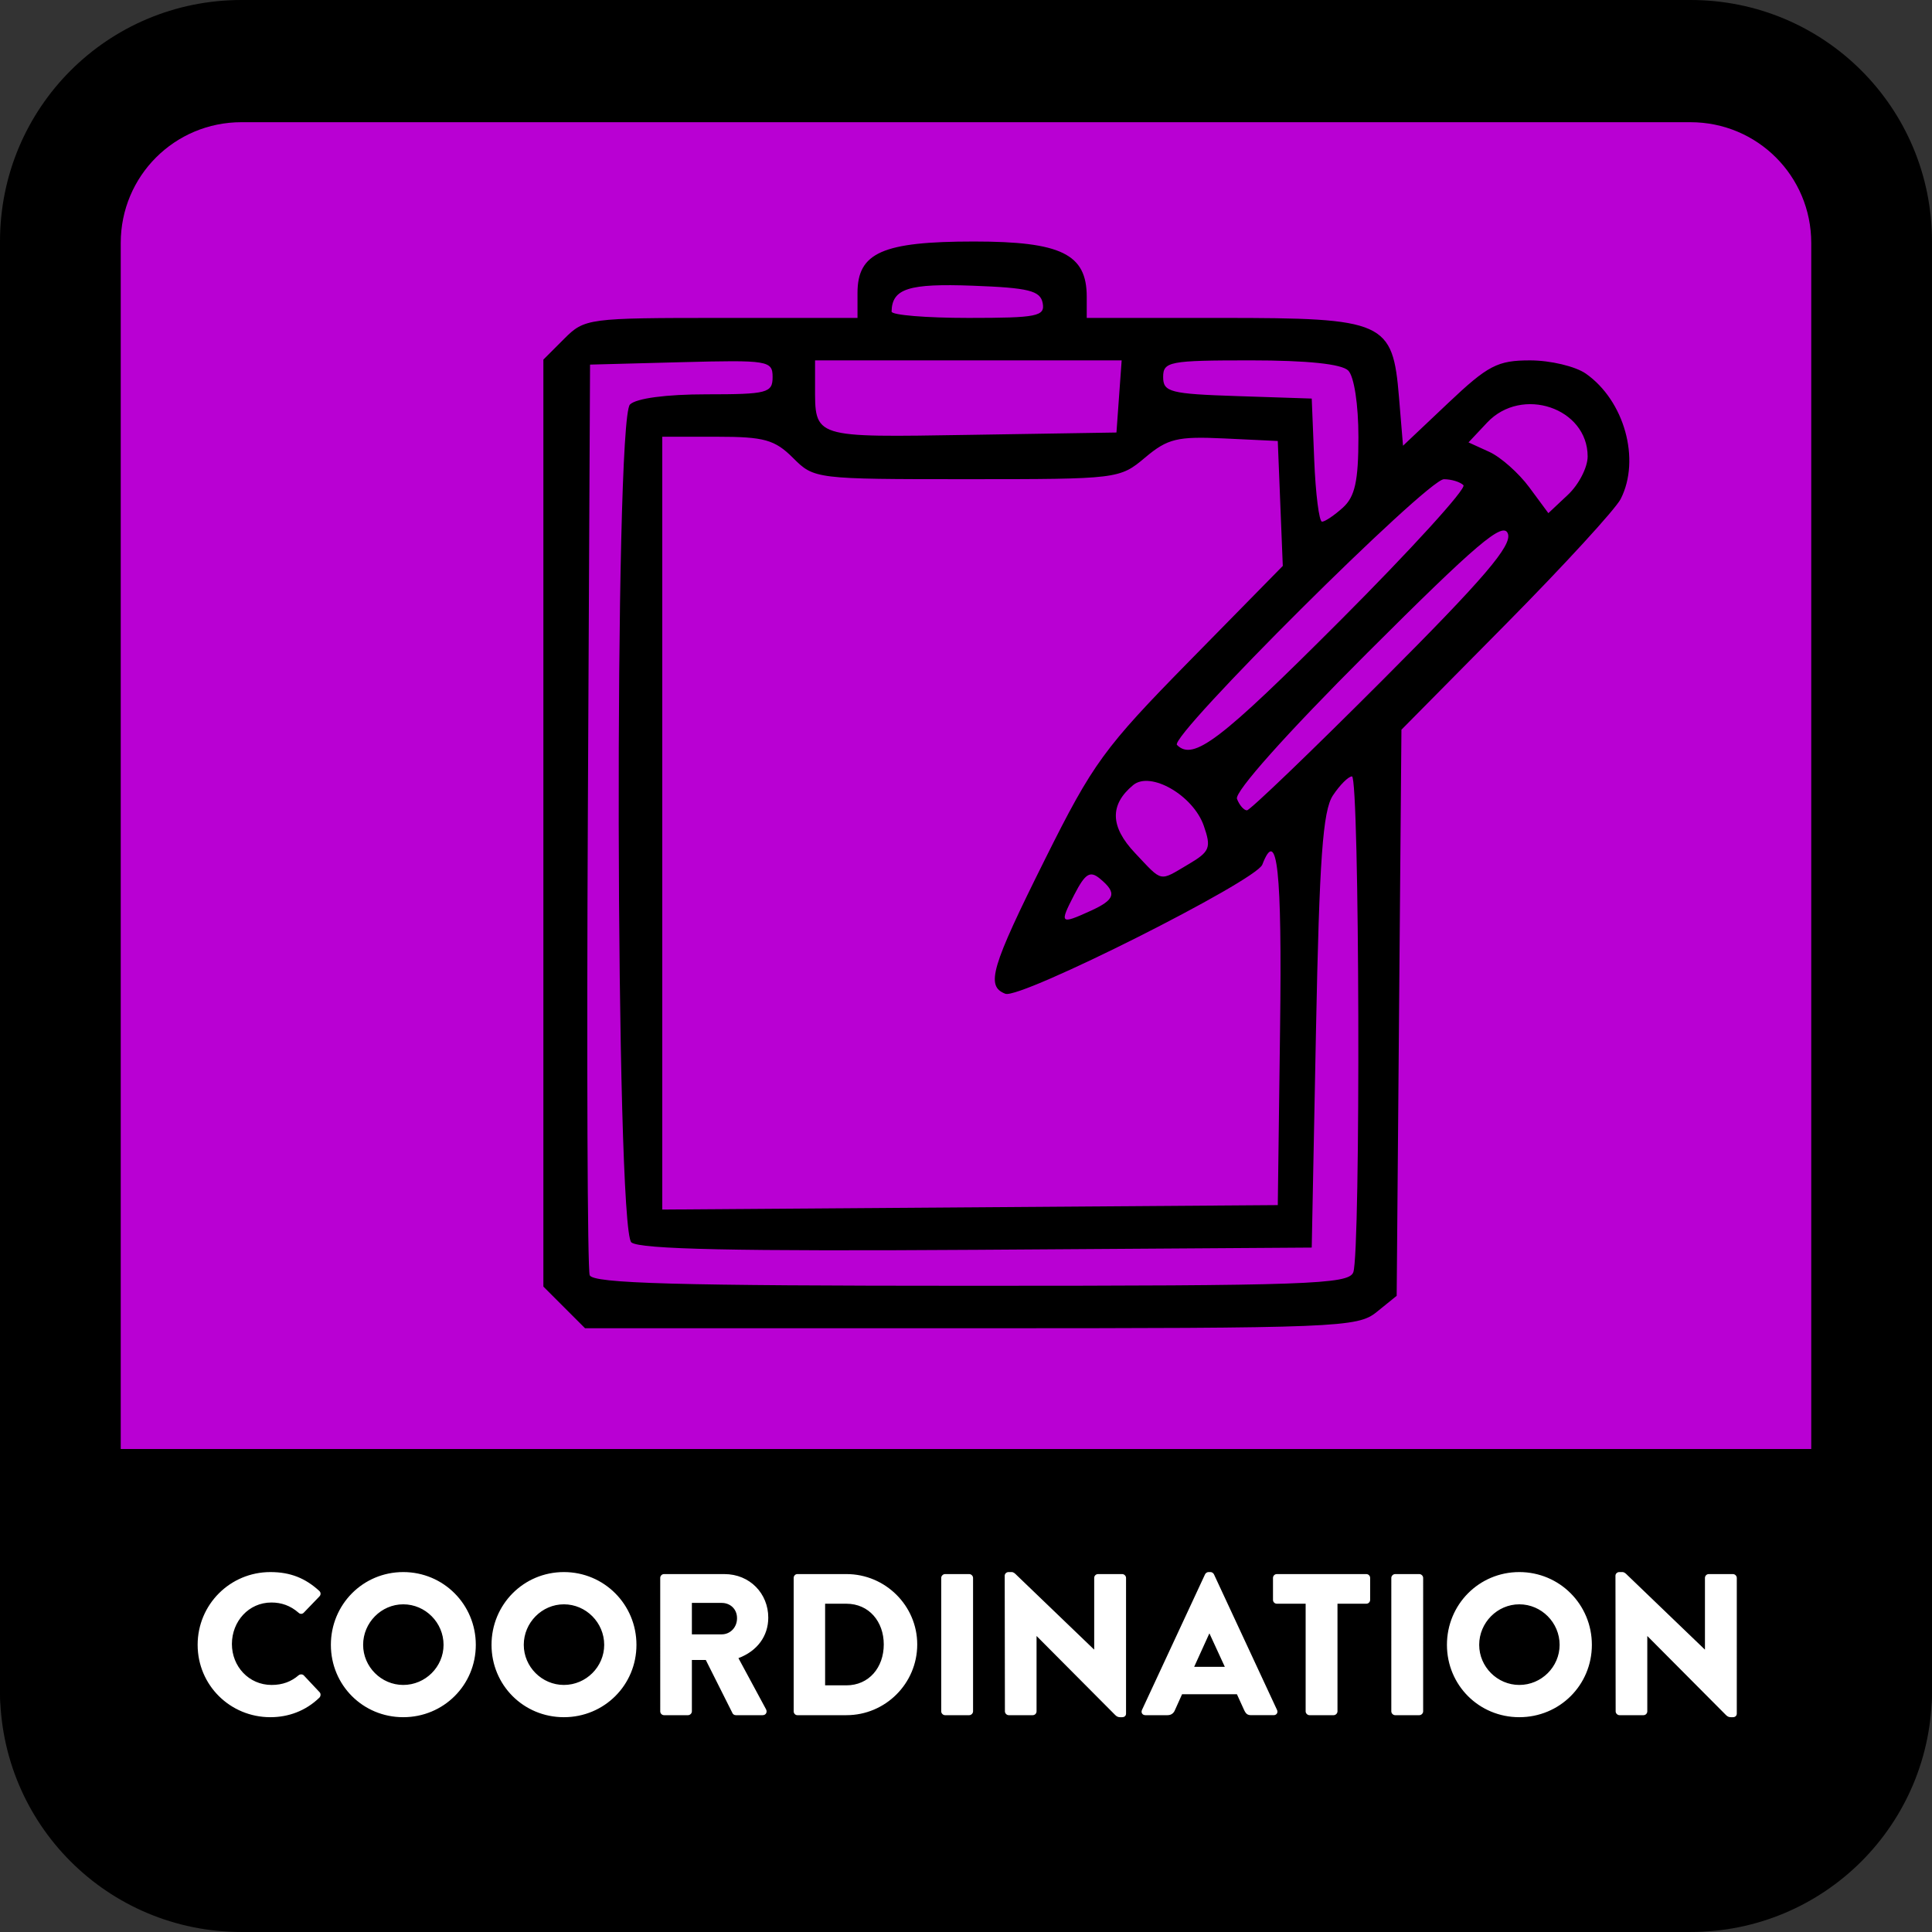 <svg xmlns="http://www.w3.org/2000/svg" width="512" height="512" viewBox="0 0 135.467 135.467">
  <rect x="0" y="0" width="135.467" height="135.467" fill="#333333" stroke="none"/>
  <path fill-rule="evenodd" d="M16.933 0H118.533c9.381 0 16.933 7.552 16.933 16.933V118.533c0 9.381-7.552 16.933-16.933 16.933H16.933c-9.381 0-16.933-7.552-16.933-16.933V16.933C0 7.552 7.552 0 16.933 0Z" color="#000" style="-inkscape-stroke:none"/>
  <path fill="#b900d3" fill-rule="evenodd" d="M16.933 8.569H118.533c4.691 0 8.467 3.776 8.467 8.467v84.667c0 4.691-3.776 8.467-8.467 8.467H16.933c-4.691 0-8.467-3.776-8.467-8.467V17.035c0-4.691 3.776-8.467 8.467-8.467z" color="#000" style="-inkscape-stroke:none"/>
  <path fill-rule="evenodd" d="M8.467 101.6H127c4.691 0 8.467 3.776 8.467 8.467v8.467c0 4.691-3.776 8.467-8.467 8.467H8.467c-4.691 0-8.467-3.776-8.467-8.467v-8.467c0-4.691 3.776-8.467 8.467-8.467z" color="#000" style="-inkscape-stroke:none"/>
  <g style="-inkscape-font-specification:'Brandon Text, Medium';white-space:pre">
    <path fill="#fff" d="M2.08 409.387c0 10.667 8.587 19.147 19.253 19.147 4.747 0 9.333-1.653 12.96-5.173.373-.373.427-1.067.053-1.44l-4.16-4.427c-.32-.373-1.013-.373-1.387-.053-1.92 1.653-4.213 2.56-7.147 2.56-6.027 0-10.507-4.907-10.507-10.827 0-5.973 4.427-10.987 10.453-10.987 2.613 0 5.013.8 7.2 2.72.373.373.96.373 1.333 0l4.16-4.32c.427-.427.427-1.067-.053-1.493-3.627-3.307-7.573-4.96-12.907-4.96-10.667 0-19.253 8.587-19.253 19.253zm35.253 0c0 10.667 8.48 19.147 19.147 19.147 10.667 0 19.2-8.48 19.2-19.147s-8.533-19.253-19.2-19.253c-10.667 0-19.147 8.587-19.147 19.253zm8.533 0c0-5.867 4.8-10.72 10.613-10.72 5.867 0 10.667 4.853 10.667 10.72 0 5.813-4.8 10.613-10.667 10.613-5.813 0-10.613-4.8-10.613-10.613zm33.973 0c0 10.667 8.48 19.147 19.147 19.147 10.667 0 19.2-8.48 19.2-19.147s-8.533-19.253-19.2-19.253c-10.667 0-19.147 8.587-19.147 19.253zm8.533 0c0-5.867 4.8-10.72 10.613-10.72 5.867 0 10.667 4.853 10.667 10.72 0 5.813-4.8 10.613-10.667 10.613-5.813 0-10.613-4.8-10.613-10.613zm36.107 17.6c0 .533.427 1.013 1.013 1.013h6.347c.533 0 1.013-.48 1.013-1.013v-13.6h3.68l7.093 14.133c.107.213.427.48.853.48h7.093c.907 0 1.28-.853.907-1.547l-7.307-13.547c4.96-1.867 7.893-5.813 7.893-10.72 0-6.347-4.853-11.52-11.627-11.52h-15.947c-.587 0-1.013.48-1.013 1.013zm8.373-20.373v-8.32h7.893c2.187 0 4.053 1.547 4.053 4.053 0 2.507-1.867 4.267-4.053 4.267zm26.933 20.373c0 .533.427 1.013.96 1.013h13.013c10.293 0 18.72-8.373 18.72-18.72 0-10.24-8.427-18.613-18.72-18.613h-13.013c-.533 0-.96.48-.96 1.013zm8.32-6.88v-21.6h5.6c6.027 0 9.92 4.747 9.92 10.773 0 6.08-3.893 10.827-9.92 10.827zm30.72 6.88c0 .533.48 1.013 1.013 1.013h6.4c.533 0 1.013-.48 1.013-1.013V391.68c0-.533-.48-1.013-1.013-1.013h-6.4c-.533 0-1.013.48-1.013 1.013zm16.853 0c0 .533.48 1.013 1.013 1.013h6.347c.587 0 1.013-.48 1.013-1.013v-19.893h.053l20.747 20.853c.427.427.8.587 1.333.587h.533c.533 0 1.013-.32 1.013-.96V391.68c0-.533-.48-1.013-1.013-1.013h-6.4c-.587 0-1.013.48-1.013 1.013v18.933h-.053l-20.48-19.68c-.427-.427-.8-.8-1.333-.8h-.8c-.533 0-1.013.427-1.013.96zm37.173 1.013h5.867c1.067 0 1.653-.64 1.92-1.28l1.92-4.267h14.507l1.92 4.213c.48 1.013.907 1.333 1.867 1.333h5.92c.8 0 1.227-.693.907-1.387L270.986 390.72c-.16-.32-.533-.587-.907-.587h-.533c-.373 0-.747.267-.907.587l-16.693 35.893c-.32.693.107 1.387.907 1.387zm12.907-12.8 4-8.8h.053l4.053 8.8zm29.493 11.787c0 .533.48 1.013 1.013 1.013h6.4c.533 0 1.013-.48 1.013-1.013v-28.48h7.627c.587 0 1.013-.48 1.013-1.013V391.68c0-.533-.427-1.013-1.013-1.013h-23.68c-.587 0-1.013.48-1.013 1.013v5.813c0 .533.427 1.013 1.013 1.013h7.627zm22.667 0c0 .533.48 1.013 1.013 1.013h6.4c.533 0 1.013-.48 1.013-1.013V391.68c0-.533-.48-1.013-1.013-1.013h-6.4c-.533 0-1.013.48-1.013 1.013zm14.72-17.6c0 10.667 8.48 19.147 19.147 19.147s19.2-8.48 19.2-19.147-8.533-19.253-19.2-19.253-19.147 8.587-19.147 19.253zm8.533 0c0-5.867 4.8-10.72 10.613-10.72 5.867 0 10.667 4.853 10.667 10.72 0 5.813-4.8 10.613-10.667 10.613-5.813 0-10.613-4.8-10.613-10.613zm36.107 17.6c0 .533.48 1.013 1.013 1.013h6.347c.587 0 1.013-.48 1.013-1.013v-19.893h.053l20.747 20.853c.427.427.8.587 1.333.587h.533c.533 0 1.013-.32 1.013-.96V391.68c0-.533-.48-1.013-1.013-1.013h-6.4c-.587 0-1.013.48-1.013 1.013v18.933h-.053l-20.48-19.68c-.427-.427-.8-.8-1.333-.8h-.8c-.533 0-1.013.427-1.013.96z" aria-label="COORDINATION" color="#000" font-family="Brandon Text" font-size="53.333px" font-weight="500" style="-inkscape-font-specification:'Brandon Text, Medium';-inkscape-stroke:none" transform="translate(13.307 6.844) scale(.265)"/>
  </g>
  <path d="M39.561 91.672 38.1 90.211v-64.997l1.461-1.461c1.43-1.43 1.665-1.461 11.013-1.461h9.552v-1.752c0-2.829 1.76-3.606 8.169-3.606 6.109 0 7.904.879 7.904 3.87v1.488h9.459c11.457 0 11.994.241 12.437 5.572l.281 3.389 3.164-2.992c2.798-2.646 3.462-2.992 5.746-2.992 1.42 0 3.179.418 3.909.929 2.703 1.893 3.851 6.015 2.446 8.784-.363.715-3.971 4.649-8.018 8.742l-7.358 7.441-.167 19.847-.167 19.847-1.405 1.137c-1.337 1.082-2.714 1.137-28.453 1.137H41.022Zm55.327-2.457c.529-1.38.442-34.777-.091-34.777-.249 0-.851.603-1.339 1.339-.706 1.066-.948 4.44-1.185 16.52l-.298 15.18-23.445.156c-16.812.112-23.676-.035-24.259-.519-1.119-.929-1.215-57.635-.099-58.751.434-.434 2.54-.714 5.358-.714 4.272 0 4.643-.097 4.643-1.211 0-1.153-.306-1.203-6.4-1.042l-6.4.169-.155 31.552c-.085 17.353-.027 31.886.13 32.296.222.58 6.123.744 26.731.744 23.567 0 26.486-.103 26.808-.942zm-5.133-17.067c.145-11.116-.195-14.259-1.245-11.523-.44 1.146-16.971 9.457-18.015 9.056-1.393-.535-1.011-1.832 2.788-9.449 3.358-6.733 4.125-7.785 10.148-13.917l6.515-6.634-.176-4.38-.176-4.38-3.749-.178c-3.292-.156-3.969.007-5.552 1.339-1.786 1.503-1.904 1.517-12.5 1.517-10.616 0-10.708-.011-12.185-1.488-1.28-1.28-2.026-1.488-5.331-1.488h-3.842v54.188l21.58-.156 21.58-.156Zm-13.286-8.281c1.734-.79 1.869-1.252.66-2.255-.698-.579-1.031-.373-1.801 1.118-1.059 2.048-.996 2.111 1.141 1.137zm6.868-3.27c1.498-.885 1.606-1.157 1.069-2.697-.744-2.135-3.739-3.858-4.953-2.851-1.656 1.375-1.616 2.911.124 4.754 1.974 2.091 1.671 2.027 3.76.793zm13.642-12.949c7.1-7.111 9.065-9.41 8.748-10.236-.333-.867-2.168.691-9.855 8.367-5.68 5.672-9.323 9.753-9.138 10.236.17.442.484.804.698.804.214 0 4.51-4.127 9.547-9.171zm-3.041-4.103c5.001-5.009 8.904-9.295 8.674-9.525-.23-.23-.846-.418-1.368-.418-1.168 0-19.3 18.049-18.717 18.632 1.143 1.143 3.027-.293 11.41-8.689zm.222-7.952c.847-.766 1.089-1.865 1.089-4.941 0-2.283-.302-4.258-.714-4.67-.463-.463-2.871-.714-6.846-.714-5.694 0-6.132.083-6.132 1.167 0 1.058.49 1.184 5.209 1.339l5.209.172.175 4.316c.096 2.374.343 4.316.548 4.316.205 0 .863-.443 1.462-.985zm17.162-3.583c0-3.409-4.617-4.967-7.05-2.378l-1.304 1.388 1.457.664c.801.365 2.061 1.481 2.8 2.48l1.343 1.817 1.377-1.294c.757-.711 1.377-1.917 1.377-2.678zm-32.857-4.212.183-2.53H57.15v1.737c0 3.744-.251 3.664 10.933 3.485l10.2-.163Zm-5.355-6.548c-.166-.869-.979-1.071-4.903-1.217-4.502-.168-5.659.2-5.692 1.813-.004.246 2.422.446 5.392.446 4.823 0 5.38-.112 5.203-1.042z"/>
</svg>
